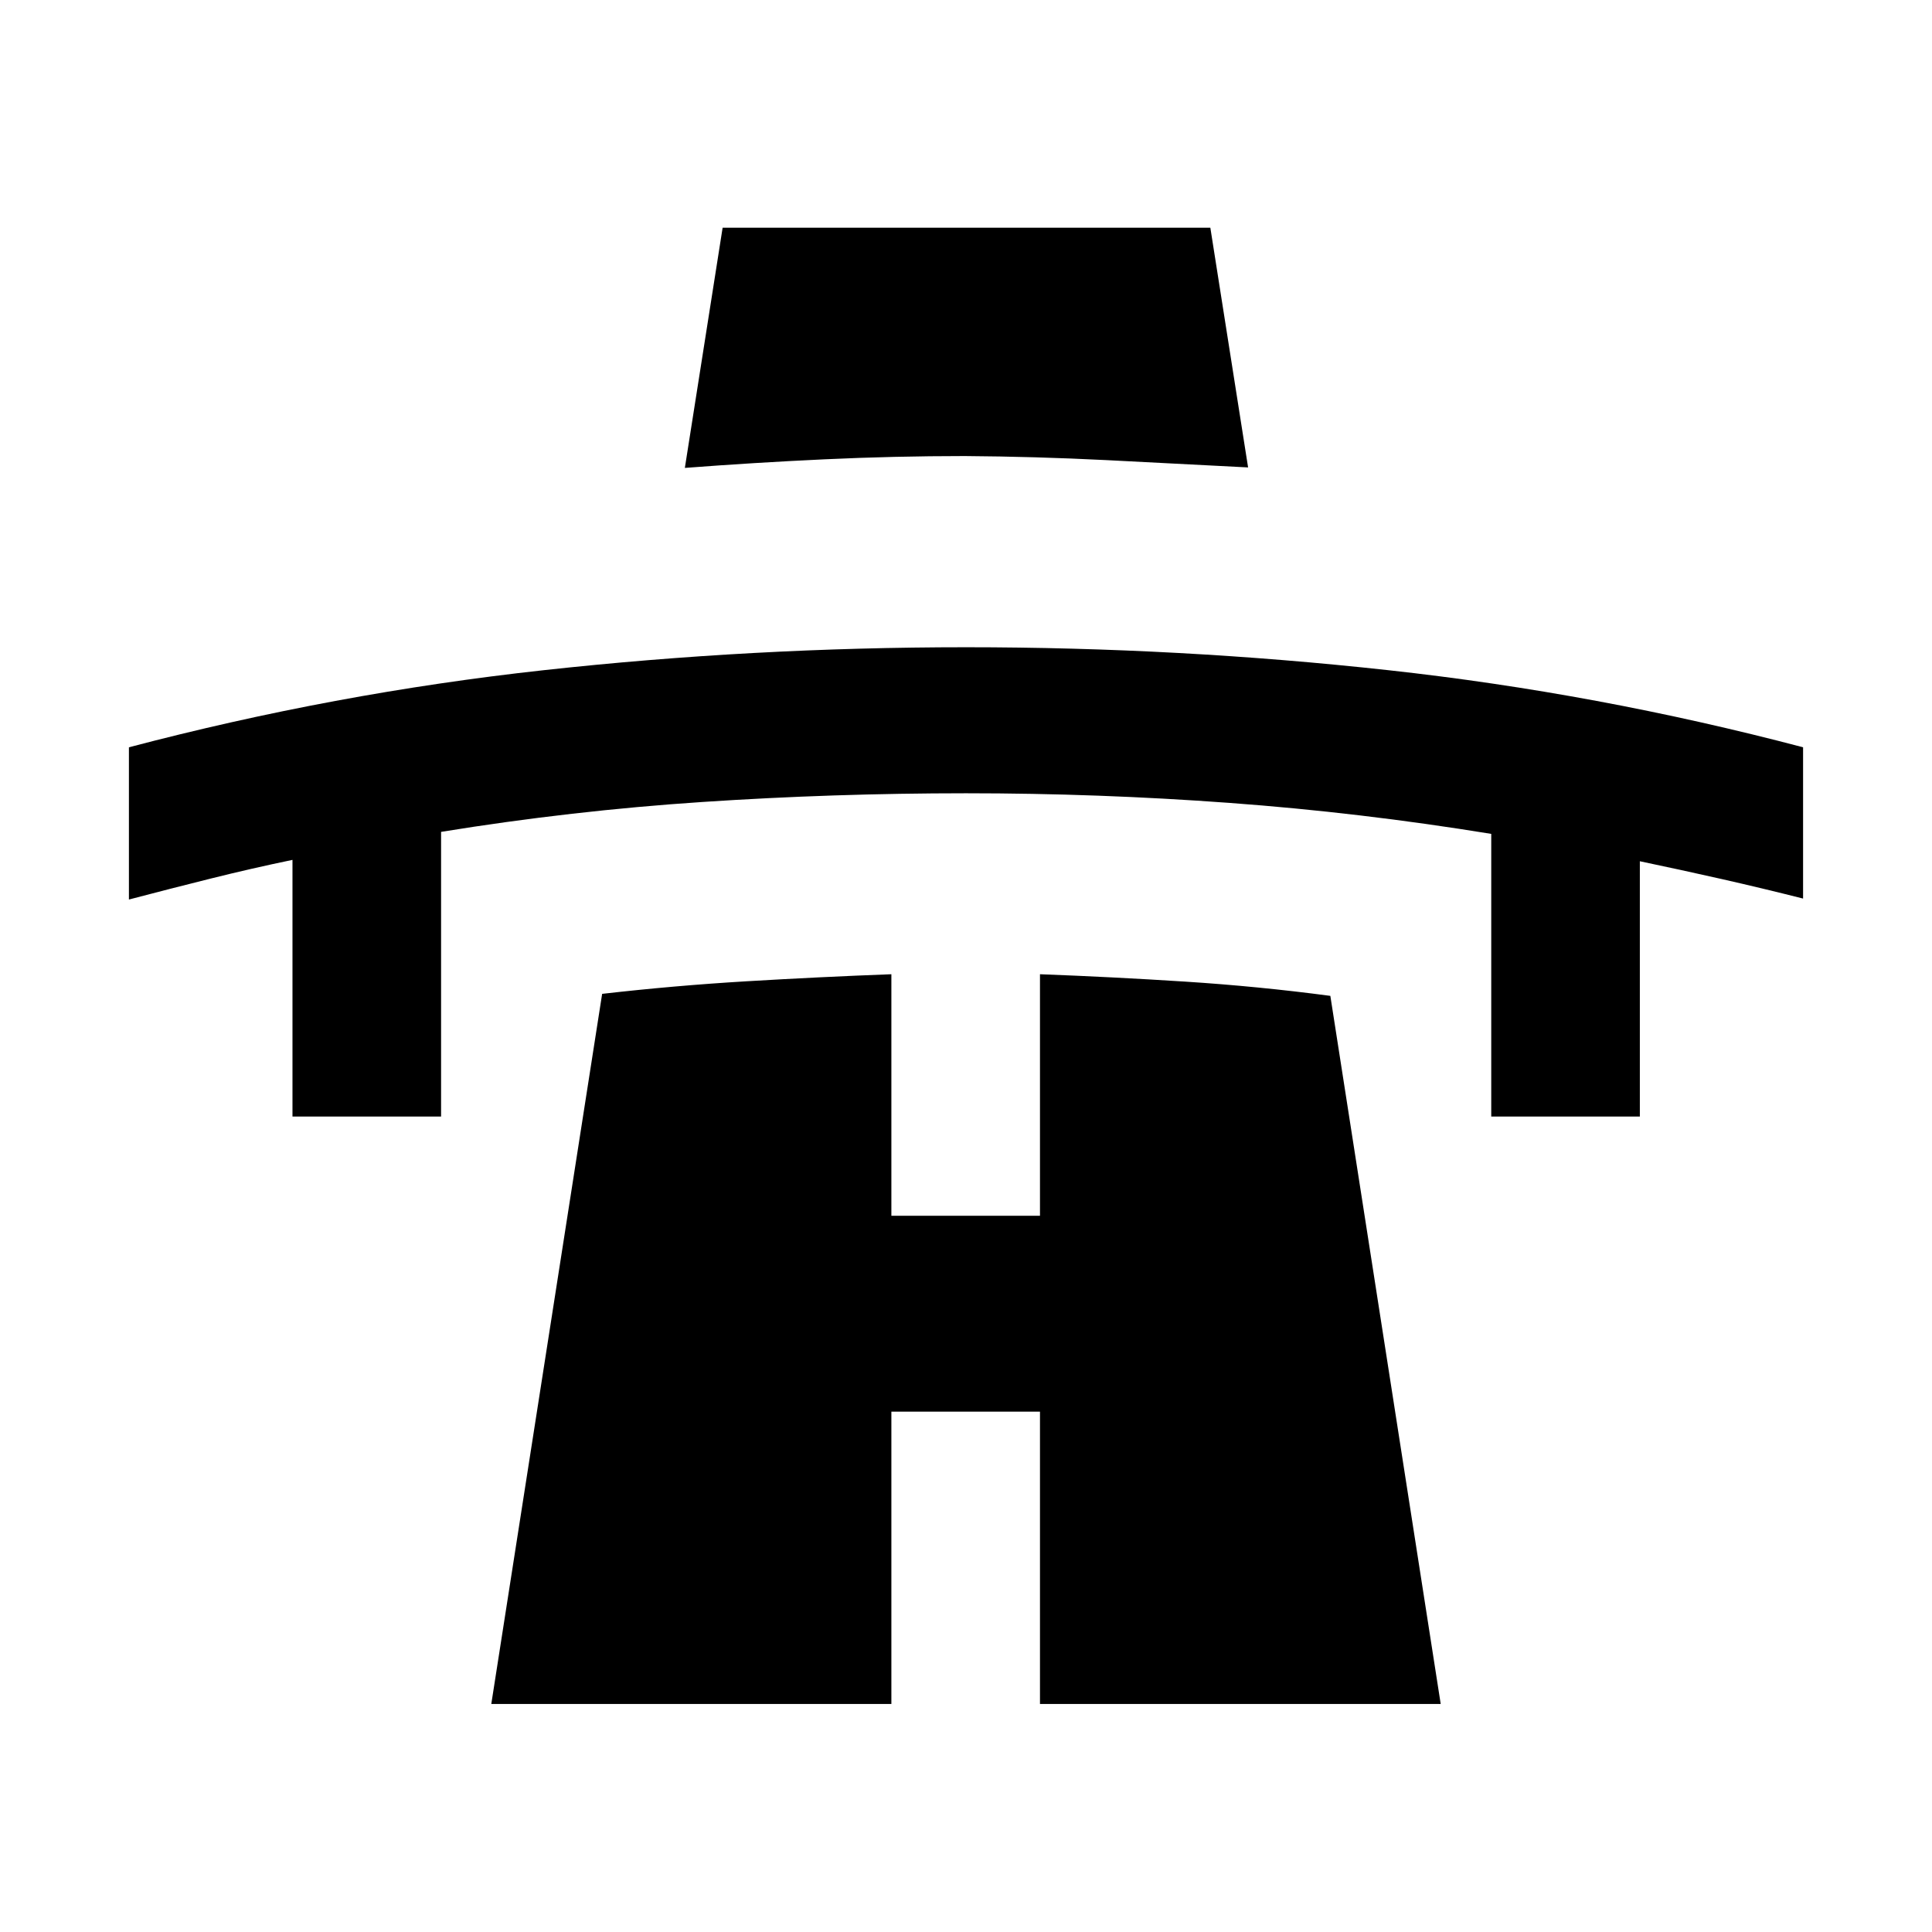 <svg xmlns="http://www.w3.org/2000/svg" height="40" viewBox="0 -960 960 960" width="40"><path d="M145.33-405.2v-127.53q-20.42 4.24-40.73 9.31-20.3 5.07-40.54 10.39v-75.65q102.08-26.89 206.03-38.3 103.94-11.41 209.92-11.41 105.98 0 209.91 11.41 103.94 11.41 206.02 38.3v75.17q-20.18-5.11-40.49-9.71-20.3-4.59-40.62-8.83v126.85h-73.84v-140.45q-65.17-10.63-130.12-15.4-64.96-4.78-130.87-4.78-65.91 0-130.87 4.32-64.95 4.31-129.96 14.86v141.45h-73.84ZM340.3-727.5l18.77-119.36h242.34l18.76 119.12q-34.91-1.84-70.42-3.63-35.5-1.78-70.42-2.02-34.91 0-69.63 1.62t-69.4 4.27Zm-96.18 614.2 55.08-352.86q35.55-4.08 71.78-6.25 36.22-2.16 71.94-3.5v120.01h73.84v-120.01q35.8 1.34 72.14 3.67 36.35 2.33 72.14 7.08l54.84 351.86H516.76v-145.26h-73.84v145.26h-198.8Z"/></svg>